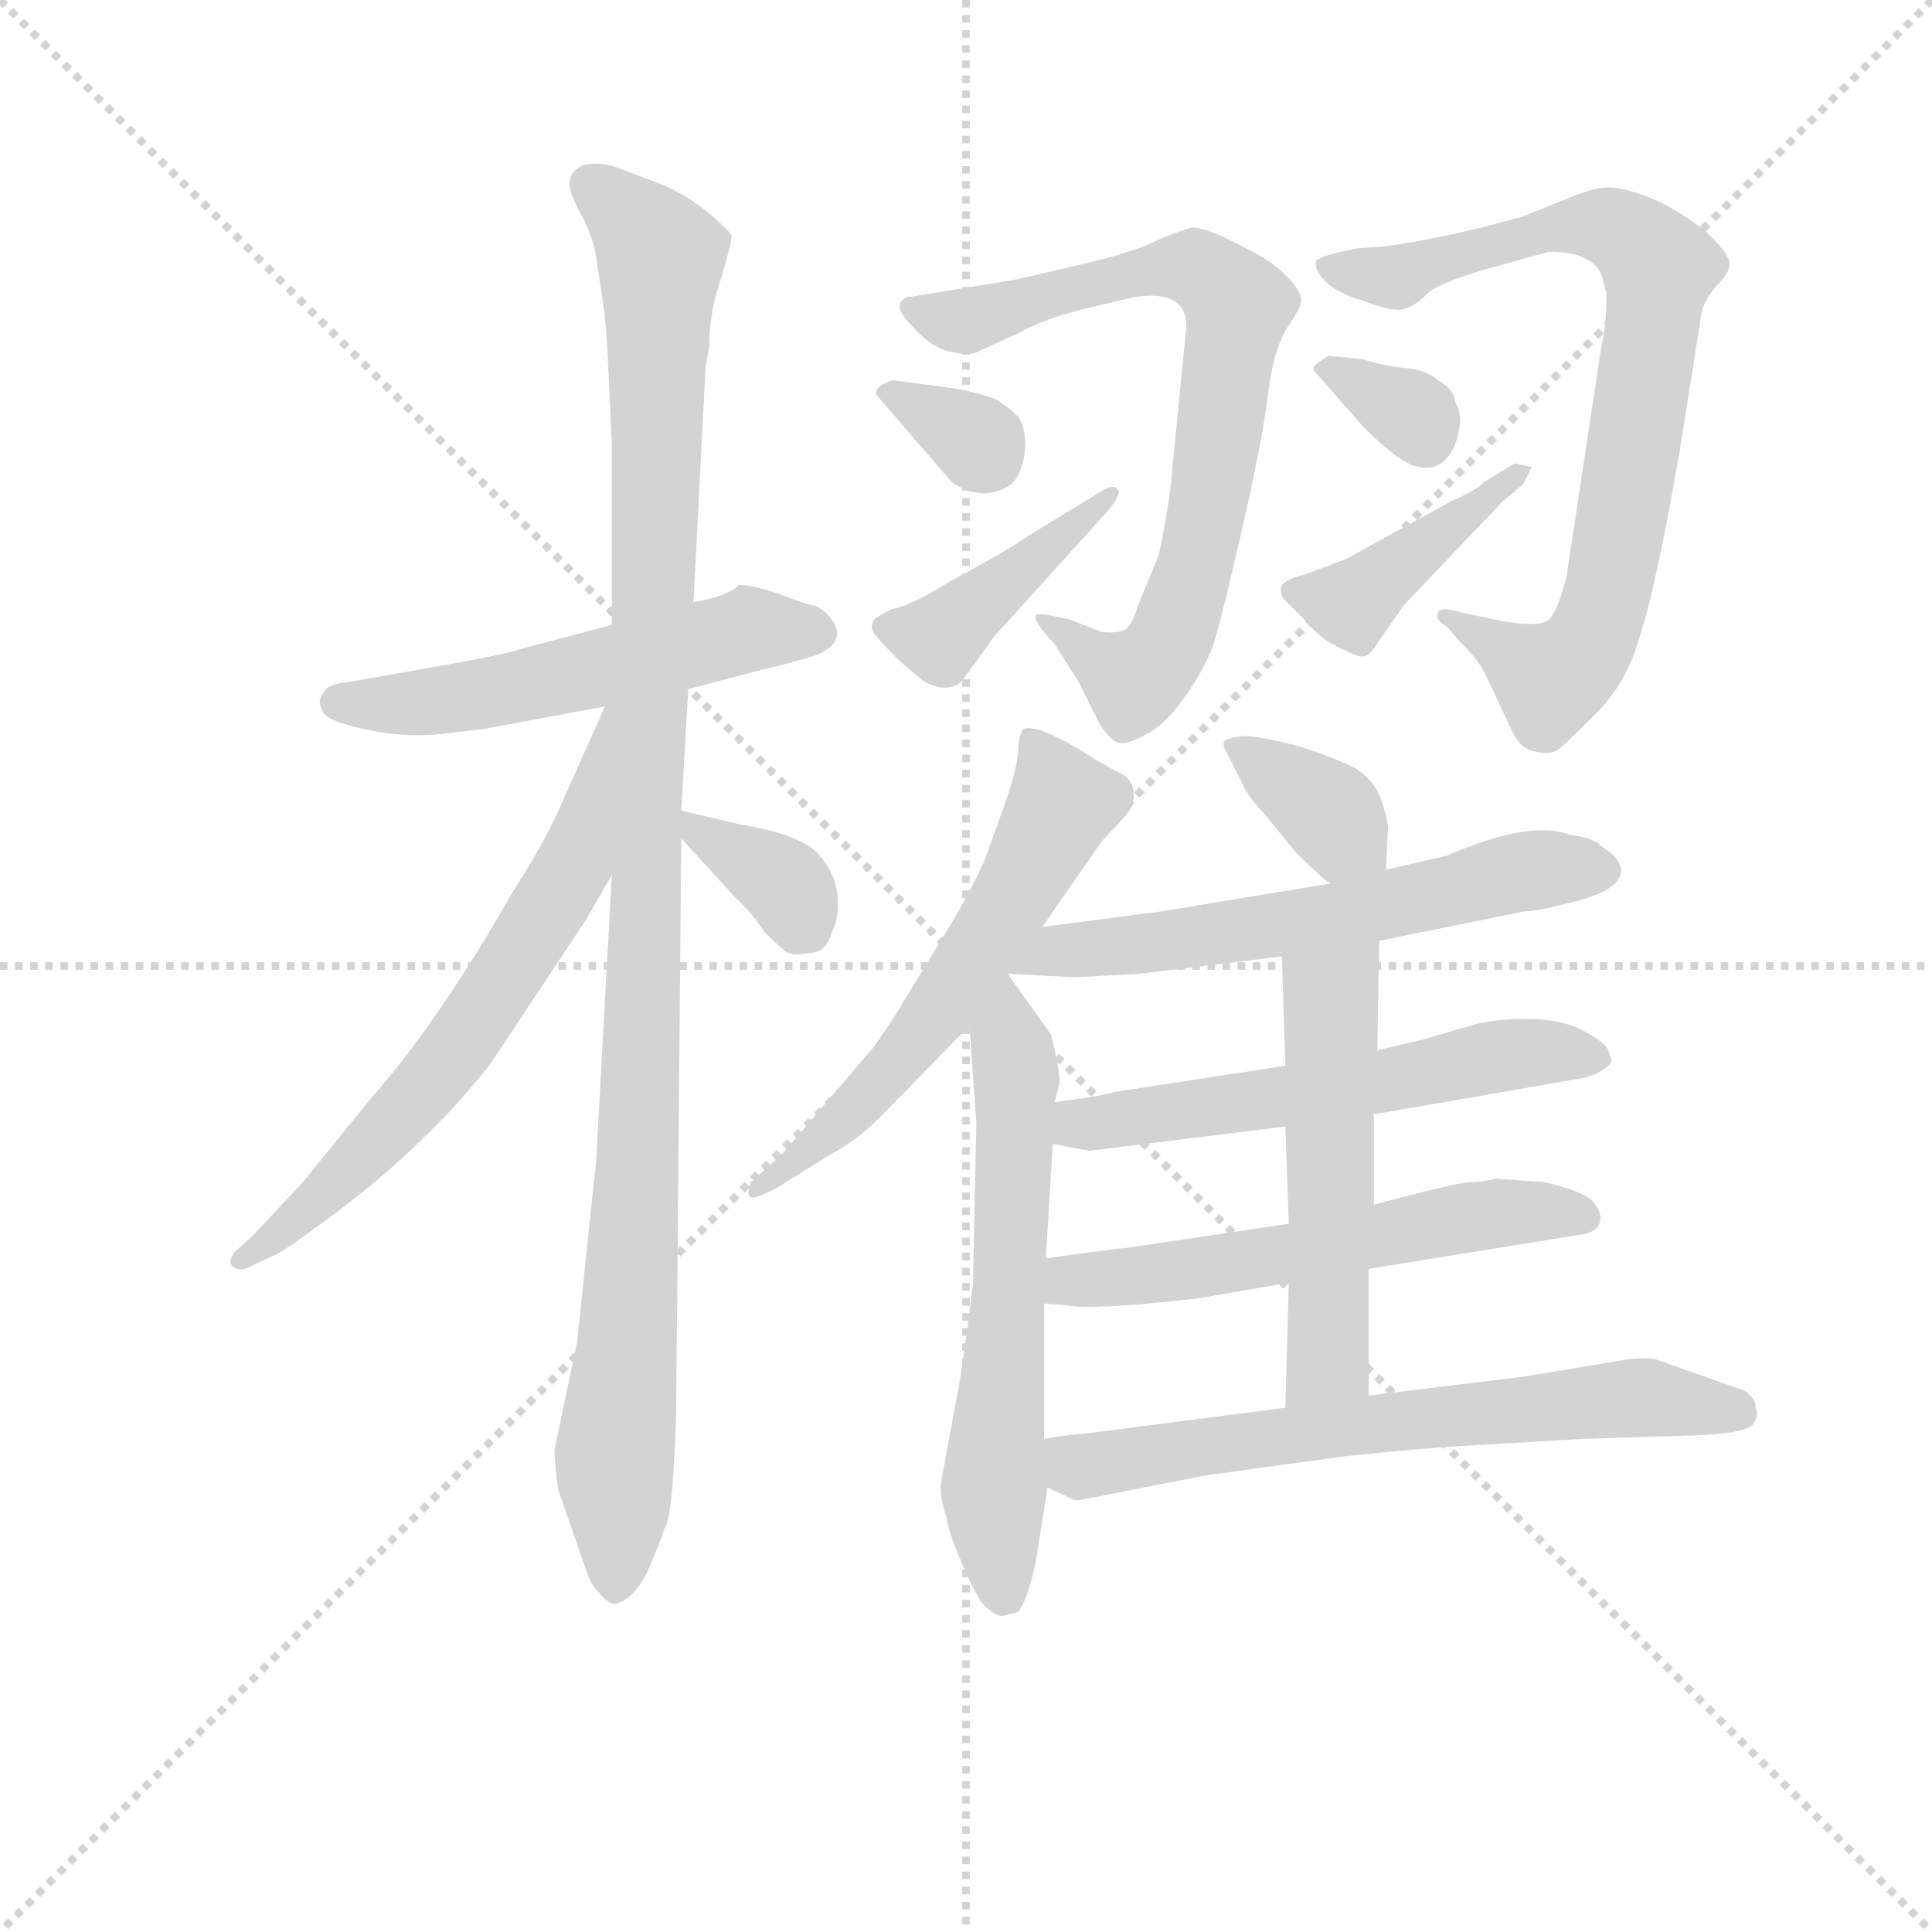 <svg version="1.1" viewBox="0 0 1024 1024" xmlns="http://www.w3.org/2000/svg">
  <g stroke="lightgray" stroke-dasharray="1,1" stroke-width="1" transform="scale(4, 4)">
    <line x1="0" y1="0" x2="256" y2="256"></line>
    <line x1="256" y1="0" x2="0" y2="256"></line>
    <line x1="128" y1="0" x2="128" y2="256"></line>
    <line x1="0" y1="128" x2="256" y2="128"></line>
  </g>
<g transform="scale(0.92, -0.92) translate(60, -900)">
   <style type="text/css">
    @keyframes keyframes0 {
      from {
       stroke: blue;
       stroke-dashoffset: 536;
       stroke-width: 128;
       }
       64% {
       animation-timing-function: step-end;
       stroke: blue;
       stroke-dashoffset: 0;
       stroke-width: 128;
       }
       to {
       stroke: black;
       stroke-width: 1024;
       }
       }
       #make-me-a-hanzi-animation-0 {
         animation: keyframes0 0.686s both;
         animation-delay: 0s;
         animation-timing-function: linear;
       }
    @keyframes keyframes1 {
      from {
       stroke: blue;
       stroke-dashoffset: 1081;
       stroke-width: 128;
       }
       78% {
       animation-timing-function: step-end;
       stroke: blue;
       stroke-dashoffset: 0;
       stroke-width: 128;
       }
       to {
       stroke: black;
       stroke-width: 1024;
       }
       }
       #make-me-a-hanzi-animation-1 {
         animation: keyframes1 1.13s both;
         animation-delay: 0.686s;
         animation-timing-function: linear;
       }
    @keyframes keyframes2 {
      from {
       stroke: blue;
       stroke-dashoffset: 646;
       stroke-width: 128;
       }
       68% {
       animation-timing-function: step-end;
       stroke: blue;
       stroke-dashoffset: 0;
       stroke-width: 128;
       }
       to {
       stroke: black;
       stroke-width: 1024;
       }
       }
       #make-me-a-hanzi-animation-2 {
         animation: keyframes2 0.776s both;
         animation-delay: 1.816s;
         animation-timing-function: linear;
       }
    @keyframes keyframes3 {
      from {
       stroke: blue;
       stroke-dashoffset: 353;
       stroke-width: 128;
       }
       53% {
       animation-timing-function: step-end;
       stroke: blue;
       stroke-dashoffset: 0;
       stroke-width: 128;
       }
       to {
       stroke: black;
       stroke-width: 1024;
       }
       }
       #make-me-a-hanzi-animation-3 {
         animation: keyframes3 0.537s both;
         animation-delay: 2.592s;
         animation-timing-function: linear;
       }
    @keyframes keyframes4 {
      from {
       stroke: blue;
       stroke-dashoffset: 749;
       stroke-width: 128;
       }
       71% {
       animation-timing-function: step-end;
       stroke: blue;
       stroke-dashoffset: 0;
       stroke-width: 128;
       }
       to {
       stroke: black;
       stroke-width: 1024;
       }
       }
       #make-me-a-hanzi-animation-4 {
         animation: keyframes4 0.86s both;
         animation-delay: 3.129s;
         animation-timing-function: linear;
       }
    @keyframes keyframes5 {
      from {
       stroke: blue;
       stroke-dashoffset: 324;
       stroke-width: 128;
       }
       51% {
       animation-timing-function: step-end;
       stroke: blue;
       stroke-dashoffset: 0;
       stroke-width: 128;
       }
       to {
       stroke: black;
       stroke-width: 1024;
       }
       }
       #make-me-a-hanzi-animation-5 {
         animation: keyframes5 0.514s both;
         animation-delay: 3.988s;
         animation-timing-function: linear;
       }
    @keyframes keyframes6 {
      from {
       stroke: blue;
       stroke-dashoffset: 412;
       stroke-width: 128;
       }
       57% {
       animation-timing-function: step-end;
       stroke: blue;
       stroke-dashoffset: 0;
       stroke-width: 128;
       }
       to {
       stroke: black;
       stroke-width: 1024;
       }
       }
       #make-me-a-hanzi-animation-6 {
         animation: keyframes6 0.585s both;
         animation-delay: 4.502s;
         animation-timing-function: linear;
       }
    @keyframes keyframes7 {
      from {
       stroke: blue;
       stroke-dashoffset: 778;
       stroke-width: 128;
       }
       72% {
       animation-timing-function: step-end;
       stroke: blue;
       stroke-dashoffset: 0;
       stroke-width: 128;
       }
       to {
       stroke: black;
       stroke-width: 1024;
       }
       }
       #make-me-a-hanzi-animation-7 {
         animation: keyframes7 0.883s both;
         animation-delay: 5.087s;
         animation-timing-function: linear;
       }
    @keyframes keyframes8 {
      from {
       stroke: blue;
       stroke-dashoffset: 325;
       stroke-width: 128;
       }
       51% {
       animation-timing-function: step-end;
       stroke: blue;
       stroke-dashoffset: 0;
       stroke-width: 128;
       }
       to {
       stroke: black;
       stroke-width: 1024;
       }
       }
       #make-me-a-hanzi-animation-8 {
         animation: keyframes8 0.514s both;
         animation-delay: 5.971s;
         animation-timing-function: linear;
       }
    @keyframes keyframes9 {
      from {
       stroke: blue;
       stroke-dashoffset: 412;
       stroke-width: 128;
       }
       57% {
       animation-timing-function: step-end;
       stroke: blue;
       stroke-dashoffset: 0;
       stroke-width: 128;
       }
       to {
       stroke: black;
       stroke-width: 1024;
       }
       }
       #make-me-a-hanzi-animation-9 {
         animation: keyframes9 0.585s both;
         animation-delay: 6.485s;
         animation-timing-function: linear;
       }
    @keyframes keyframes10 {
      from {
       stroke: blue;
       stroke-dashoffset: 582;
       stroke-width: 128;
       }
       65% {
       animation-timing-function: step-end;
       stroke: blue;
       stroke-dashoffset: 0;
       stroke-width: 128;
       }
       to {
       stroke: black;
       stroke-width: 1024;
       }
       }
       #make-me-a-hanzi-animation-10 {
         animation: keyframes10 0.724s both;
         animation-delay: 7.07s;
         animation-timing-function: linear;
       }
    @keyframes keyframes11 {
      from {
       stroke: blue;
       stroke-dashoffset: 607;
       stroke-width: 128;
       }
       66% {
       animation-timing-function: step-end;
       stroke: blue;
       stroke-dashoffset: 0;
       stroke-width: 128;
       }
       to {
       stroke: black;
       stroke-width: 1024;
       }
       }
       #make-me-a-hanzi-animation-11 {
         animation: keyframes11 0.744s both;
         animation-delay: 7.794s;
         animation-timing-function: linear;
       }
    @keyframes keyframes12 {
      from {
       stroke: blue;
       stroke-dashoffset: 359;
       stroke-width: 128;
       }
       54% {
       animation-timing-function: step-end;
       stroke: blue;
       stroke-dashoffset: 0;
       stroke-width: 128;
       }
       to {
       stroke: black;
       stroke-width: 1024;
       }
       }
       #make-me-a-hanzi-animation-12 {
         animation: keyframes12 0.542s both;
         animation-delay: 8.538s;
         animation-timing-function: linear;
       }
    @keyframes keyframes13 {
      from {
       stroke: blue;
       stroke-dashoffset: 598;
       stroke-width: 128;
       }
       66% {
       animation-timing-function: step-end;
       stroke: blue;
       stroke-dashoffset: 0;
       stroke-width: 128;
       }
       to {
       stroke: black;
       stroke-width: 1024;
       }
       }
       #make-me-a-hanzi-animation-13 {
         animation: keyframes13 0.737s both;
         animation-delay: 9.08s;
         animation-timing-function: linear;
       }
    @keyframes keyframes14 {
      from {
       stroke: blue;
       stroke-dashoffset: 569;
       stroke-width: 128;
       }
       65% {
       animation-timing-function: step-end;
       stroke: blue;
       stroke-dashoffset: 0;
       stroke-width: 128;
       }
       to {
       stroke: black;
       stroke-width: 1024;
       }
       }
       #make-me-a-hanzi-animation-14 {
         animation: keyframes14 0.713s both;
         animation-delay: 9.817s;
         animation-timing-function: linear;
       }
    @keyframes keyframes15 {
      from {
       stroke: blue;
       stroke-dashoffset: 566;
       stroke-width: 128;
       }
       65% {
       animation-timing-function: step-end;
       stroke: blue;
       stroke-dashoffset: 0;
       stroke-width: 128;
       }
       to {
       stroke: black;
       stroke-width: 1024;
       }
       }
       #make-me-a-hanzi-animation-15 {
         animation: keyframes15 0.711s both;
         animation-delay: 10.53s;
         animation-timing-function: linear;
       }
    @keyframes keyframes16 {
      from {
       stroke: blue;
       stroke-dashoffset: 527;
       stroke-width: 128;
       }
       63% {
       animation-timing-function: step-end;
       stroke: blue;
       stroke-dashoffset: 0;
       stroke-width: 128;
       }
       to {
       stroke: black;
       stroke-width: 1024;
       }
       }
       #make-me-a-hanzi-animation-16 {
         animation: keyframes16 0.679s both;
         animation-delay: 11.24s;
         animation-timing-function: linear;
       }
    @keyframes keyframes17 {
      from {
       stroke: blue;
       stroke-dashoffset: 657;
       stroke-width: 128;
       }
       68% {
       animation-timing-function: step-end;
       stroke: blue;
       stroke-dashoffset: 0;
       stroke-width: 128;
       }
       to {
       stroke: black;
       stroke-width: 1024;
       }
       }
       #make-me-a-hanzi-animation-17 {
         animation: keyframes17 0.785s both;
         animation-delay: 11.919s;
         animation-timing-function: linear;
       }
</style>
<path d="M 336.5 503.0 L 374.5 513.0 Q 403.5 520.0 411.5 523.0 Q 428.5 531.0 418.5 544.0 Q 414.5 549.0 409.5 551.0 Q 403.5 552.0 388.5 558.0 Q 373.5 563.0 365.5 563.0 Q 360.5 557.0 339.5 553.0 L 292.5 540.0 L 239.5 526.0 Q 232.5 523.0 174.5 513.0 L 140.5 507.0 Q 128.5 506.0 126.5 501.0 Q 122.5 497.0 125.5 491.0 Q 126.5 485.0 149.5 480.0 Q 171.5 475.0 192.5 477.0 L 218.5 480.0 L 288.5 493.0 L 336.5 503.0 Z" fill="lightgray"></path> 
<path d="M 332.5 433.0 L 336.5 503.0 L 339.5 553.0 L 346.5 689.0 L 348.5 699.0 Q 348.5 720.0 355.5 740.0 Q 361.5 760.0 361.5 764.0 Q 360.5 767.0 347.5 778.0 Q 333.5 789.0 320.5 794.0 L 296.5 803.0 Q 287.5 807.0 276.5 805.0 Q 269.5 802.0 268.5 797.0 Q 266.5 791.0 274.5 777.0 Q 282.5 763.0 284.5 745.0 L 287.5 725.0 Q 289.5 711.0 290.5 687.0 L 292.5 644.0 L 292.5 540.0 L 292.5 396.0 L 283.5 232.0 L 272.5 127.0 L 259.5 65.0 Q 259.5 57.0 261.5 42.0 L 278.5 -7.0 Q 280.5 -13.0 285.5 -18.0 Q 290.5 -24.0 294.5 -24.0 Q 306.5 -21.0 314.5 -2.0 Q 322.5 17.0 322.5 19.0 Q 327.5 23.0 329.5 84.0 L 332.5 417.0 L 332.5 433.0 Z" fill="lightgray"></path> 
<path d="M 288.5 493.0 L 263.5 437.0 Q 254.5 416.0 236.5 388.0 Q 192.5 311.0 153.5 267.0 L 114.5 219.0 L 86.5 189.0 L 75.5 179.0 Q 70.5 173.0 74.5 170.0 Q 78.5 167.0 85.5 171.0 L 98.5 177.0 Q 103.5 179.0 134.5 202.0 Q 164.5 225.0 183.5 244.0 Q 202.5 262.0 222.5 287.0 L 277.5 370.0 L 292.5 396.0 C 360.5 515.0 300.5 520.0 288.5 493.0 Z" fill="lightgray"></path> 
<path d="M 366.5 425.0 L 332.5 433.0 C 313.5 437.0 313.5 437.0 332.5 417.0 L 363.5 383.0 Q 372.5 375.0 380.5 363.0 Q 388.5 355.0 392.5 352.0 Q 395.5 349.0 406.5 351.0 Q 416.5 351.0 419.5 364.0 Q 423.5 370.0 422.5 385.0 Q 420.5 399.0 409.5 410.0 Q 397.5 420.0 366.5 425.0 Z" fill="lightgray"></path> 
<path d="M 623.5 712.0 L 614.5 621.0 Q 612.5 603.0 607.5 580.0 L 595.5 551.0 Q 591.5 538.0 587.5 537.0 Q 582.5 535.0 574.5 536.0 L 556.5 543.0 Q 539.5 547.0 537.5 546.0 Q 534.5 545.0 540.5 537.0 L 547.5 529.0 L 561.5 507.0 L 573.5 483.0 Q 580.5 472.0 585.5 472.0 Q 589.5 471.0 600.5 477.0 Q 610.5 482.0 621.5 497.0 Q 632.5 512.0 638.5 527.0 Q 643.5 542.0 655.5 595.0 Q 667.5 647.0 670.5 673.0 Q 673.5 698.0 681.5 711.0 Q 689.5 723.0 689.5 726.0 Q 690.5 735.0 670.5 750.0 Q 637.5 769.0 626.5 769.0 Q 613.5 765.0 603.5 760.0 Q 592.5 755.0 568.5 749.0 L 525.5 739.0 L 464.5 729.0 Q 460.5 729.0 458.5 725.0 Q 456.5 721.0 467.5 710.0 Q 477.5 699.0 489.5 697.0 Q 500.5 695.0 504.5 698.0 L 524.5 707.0 Q 542.5 717.0 568.5 723.0 L 594.5 729.0 Q 623.5 733.0 623.5 712.0 Z" fill="lightgray"></path> 
<path d="M 444.5 673.0 L 488.5 622.0 Q 506.5 610.0 522.5 621.0 Q 528.5 626.0 530.5 640.0 Q 531.5 653.0 526.5 660.0 Q 520.5 666.0 513.5 670.0 Q 506.5 673.0 491.5 676.0 L 454.5 681.0 Q 444.5 678.0 444.5 673.0 Z" fill="lightgray"></path> 
<path d="M 512.5 533.0 L 578.5 606.0 Q 584.5 613.0 584.5 617.0 Q 582.5 622.0 574.5 617.0 L 533.5 592.0 Q 522.5 584.0 485.5 564.0 Q 464.5 551.0 453.5 549.0 Q 445.5 545.0 443.5 543.0 Q 440.5 538.0 444.5 534.0 Q 446.5 531.0 458.5 519.0 L 471.5 508.0 Q 479.5 503.0 486.5 504.0 Q 492.5 505.0 494.5 508.0 L 512.5 533.0 Z" fill="lightgray"></path> 
<path d="M 773.5 539.0 L 780.5 531.0 Q 791.5 520.0 795.5 512.0 L 811.5 478.0 Q 816.5 468.0 824.5 467.0 Q 832.5 465.0 837.5 468.0 Q 841.5 471.0 859.5 489.0 Q 877.5 507.0 884.5 533.0 Q 893.5 559.0 907.5 639.0 L 920.5 721.0 Q 922.5 728.0 929.5 736.0 Q 936.5 743.0 936.5 748.0 Q 936.5 753.0 925.5 764.0 Q 913.5 775.0 895.5 784.0 Q 876.5 792.0 867.5 792.0 Q 858.5 792.0 846.5 787.0 L 816.5 775.0 Q 773.5 763.0 737.5 758.0 L 722.5 757.0 Q 701.5 753.0 698.5 750.0 Q 696.5 745.0 703.5 738.0 Q 710.5 731.0 724.5 727.0 Q 742.5 720.0 748.5 722.0 Q 754.5 723.0 762.5 731.0 Q 770.5 738.0 803.5 747.0 L 832.5 755.0 Q 856.5 755.0 862.5 742.0 L 865.5 731.0 Q 865.5 712.0 862.5 700.0 L 842.5 568.0 Q 836.5 544.0 830.5 542.0 Q 824.5 539.0 806.5 542.0 L 782.5 547.0 Q 769.5 551.0 768.5 547.0 Q 766.5 543.0 773.5 539.0 Z" fill="lightgray"></path> 
<path d="M 725.5 693.0 L 705.5 695.0 Q 696.5 690.0 696.5 687.0 L 725.5 654.0 Q 747.5 632.0 757.5 631.0 Q 766.5 629.0 772.5 635.0 Q 778.5 641.0 780.5 652.0 Q 782.5 662.0 778.5 668.0 Q 777.5 676.0 768.5 681.0 Q 761.5 687.0 749.5 688.0 Q 737.5 689.0 725.5 693.0 Z" fill="lightgray"></path> 
<path d="M 805.5 611.0 L 817.5 621.0 L 822.5 631.0 L 812.5 633.0 L 794.5 622.0 Q 791.5 618.0 775.5 611.0 L 715.5 578.0 L 691.5 569.0 Q 682.5 567.0 678.5 563.0 Q 676.5 557.0 681.5 553.0 L 691.5 543.0 Q 696.5 537.0 701.5 533.0 Q 706.5 529.0 715.5 525.0 Q 723.5 521.0 726.5 522.0 Q 729.5 523.0 732.5 528.0 L 748.5 551.0 L 805.5 611.0 Z" fill="lightgray"></path> 
<path d="M 540.5 366.0 L 574.5 415.0 L 587.5 429.0 Q 592.5 435.0 592.5 437.0 Q 595.5 448.0 586.5 454.0 Q 576.5 459.0 568.5 464.0 L 560.5 469.0 Q 536.5 483.0 529.5 480.0 Q 526.5 476.0 526.5 466.0 Q 525.5 455.0 517.5 433.0 L 507.5 405.0 Q 499.5 387.0 487.5 367.0 L 460.5 323.0 Q 457.5 317.0 443.5 297.0 L 390.5 235.0 L 372.5 219.0 Q 370.5 213.0 371.5 211.0 Q 372.5 208.0 386.5 215.0 L 418.5 235.0 Q 434.5 243.0 450.5 260.0 L 498.5 309.0 L 540.5 366.0 Z" fill="lightgray"></path> 
<path d="M 498.5 309.0 L 502.5 253.0 L 500.5 161.0 Q 495.5 116.0 489.5 86.0 L 482.5 48.0 Q 480.5 40.0 485.5 25.0 Q 486.5 17.0 493.5 1.0 Q 500.5 -16.0 505.5 -23.0 Q 512.5 -31.0 517.5 -31.0 L 525.5 -29.0 Q 530.5 -27.0 536.5 -1.0 L 543.5 43.0 L 541.5 71.0 L 541.5 149.0 L 542.5 175.0 L 546.5 241.0 L 547.5 265.0 L 550.5 276.0 Q 550.5 284.0 545.5 304.0 L 520.5 339.0 C 503.5 363.0 496.5 339.0 498.5 309.0 Z" fill="lightgray"></path> 
<path d="M 738.5 399.0 L 739.5 421.0 Q 740.5 424.0 736.5 437.0 Q 732.5 450.0 721.5 457.0 Q 710.5 463.0 688.5 470.0 Q 665.5 476.0 656.5 476.0 Q 647.5 475.0 645.5 473.0 Q 643.5 471.0 648.5 463.0 L 655.5 449.0 Q 657.5 443.0 668.5 431.0 L 686.5 409.0 Q 702.5 393.0 706.5 391.0 C 731.5 374.0 737.5 369.0 738.5 399.0 Z" fill="lightgray"></path> 
<path d="M 734.5 358.0 L 818.5 375.0 Q 825.5 375.0 840.5 379.0 Q 877.5 387.0 873.5 401.0 Q 871.5 407.0 864.5 411.0 Q 857.5 418.0 844.5 419.0 Q 821.5 428.0 773.5 407.0 L 738.5 399.0 L 706.5 391.0 L 609.5 375.0 L 540.5 366.0 C 510.5 362.0 490.5 341.0 520.5 339.0 L 558.5 337.0 L 596.5 339.0 L 678.5 349.0 L 734.5 358.0 Z" fill="lightgray"></path> 
<path d="M 731.5 258.0 L 846.5 278.0 Q 855.5 279.0 862.5 283.0 Q 868.5 287.0 868.5 289.0 L 866.5 295.0 Q 865.5 299.0 852.5 306.0 Q 839.5 313.0 819.5 313.0 Q 799.5 313.0 786.5 309.0 L 759.5 301.0 L 733.5 295.0 L 680.5 286.0 L 582.5 271.0 Q 577.5 269.0 547.5 265.0 C 517.5 261.0 517.5 247.0 546.5 241.0 L 567.5 237.0 L 680.5 251.0 L 731.5 258.0 Z" fill="lightgray"></path> 
<path d="M 829.5 219.0 L 801.5 221.0 Q 795.5 219.0 786.5 219.0 Q 776.5 218.0 731.5 206.0 L 682.5 195.0 L 588.5 181.0 Q 584.5 181.0 542.5 175.0 C 512.5 171.0 511.5 151.0 541.5 149.0 L 554.5 148.0 Q 568.5 145.0 630.5 152.0 L 682.5 161.0 L 728.5 169.0 L 852.5 189.0 Q 858.5 190.0 861.5 195.0 Q 863.5 201.0 857.5 208.0 Q 851.5 214.0 829.5 219.0 Z" fill="lightgray"></path> 
<path d="M 731.5 206.0 L 731.5 258.0 L 733.5 295.0 L 734.5 358.0 C 734.5 388.0 677.5 379.0 678.5 349.0 L 680.5 286.0 L 680.5 251.0 L 682.5 195.0 L 682.5 161.0 L 680.5 89.0 C 679.5 59.0 728.5 66.0 728.5 96.0 L 728.5 169.0 L 731.5 206.0 Z" fill="lightgray"></path> 
<path d="M 543.5 43.0 L 558.5 36.0 Q 558.5 35.0 568.5 37.0 L 634.5 50.0 L 714.5 61.0 Q 762.5 66.0 783.5 67.0 L 850.5 71.0 L 914.5 73.0 Q 944.5 74.0 949.5 79.0 Q 953.5 84.0 951.5 89.0 Q 951.5 95.0 944.5 99.0 L 893.5 117.0 Q 888.5 118.0 878.5 117.0 L 818.5 107.0 L 728.5 96.0 L 680.5 89.0 L 564.5 74.0 Q 550.5 73.0 541.5 71.0 C 511.5 66.0 516.5 56.0 543.5 43.0 Z" fill="lightgray"></path> 
      <clipPath id="make-me-a-hanzi-clip-0">
      <path d="M 336.5 503.0 L 374.5 513.0 Q 403.5 520.0 411.5 523.0 Q 428.5 531.0 418.5 544.0 Q 414.5 549.0 409.5 551.0 Q 403.5 552.0 388.5 558.0 Q 373.5 563.0 365.5 563.0 Q 360.5 557.0 339.5 553.0 L 292.5 540.0 L 239.5 526.0 Q 232.5 523.0 174.5 513.0 L 140.5 507.0 Q 128.5 506.0 126.5 501.0 Q 122.5 497.0 125.5 491.0 Q 126.5 485.0 149.5 480.0 Q 171.5 475.0 192.5 477.0 L 218.5 480.0 L 288.5 493.0 L 336.5 503.0 Z" fill="lightgray"></path>
      </clipPath>
      <path clip-path="url(#make-me-a-hanzi-clip-0)" d="M 134.5 495.0 L 234.5 503.0 L 370.5 537.0 L 409.5 535.0 " fill="none" id="make-me-a-hanzi-animation-0" stroke-dasharray="408 816" stroke-linecap="round"></path>

      <clipPath id="make-me-a-hanzi-clip-1">
      <path d="M 332.5 433.0 L 336.5 503.0 L 339.5 553.0 L 346.5 689.0 L 348.5 699.0 Q 348.5 720.0 355.5 740.0 Q 361.5 760.0 361.5 764.0 Q 360.5 767.0 347.5 778.0 Q 333.5 789.0 320.5 794.0 L 296.5 803.0 Q 287.5 807.0 276.5 805.0 Q 269.5 802.0 268.5 797.0 Q 266.5 791.0 274.5 777.0 Q 282.5 763.0 284.5 745.0 L 287.5 725.0 Q 289.5 711.0 290.5 687.0 L 292.5 644.0 L 292.5 540.0 L 292.5 396.0 L 283.5 232.0 L 272.5 127.0 L 259.5 65.0 Q 259.5 57.0 261.5 42.0 L 278.5 -7.0 Q 280.5 -13.0 285.5 -18.0 Q 290.5 -24.0 294.5 -24.0 Q 306.5 -21.0 314.5 -2.0 Q 322.5 17.0 322.5 19.0 Q 327.5 23.0 329.5 84.0 L 332.5 417.0 L 332.5 433.0 Z" fill="lightgray"></path>
      </clipPath>
      <path clip-path="url(#make-me-a-hanzi-clip-1)" d="M 279.5 794.0 L 320.5 753.0 L 313.5 393.0 L 306.5 203.0 L 293.5 62.0 L 295.5 -13.0 " fill="none" id="make-me-a-hanzi-animation-1" stroke-dasharray="953 1906" stroke-linecap="round"></path>

      <clipPath id="make-me-a-hanzi-clip-2">
      <path d="M 288.5 493.0 L 263.5 437.0 Q 254.5 416.0 236.5 388.0 Q 192.5 311.0 153.5 267.0 L 114.5 219.0 L 86.5 189.0 L 75.5 179.0 Q 70.5 173.0 74.5 170.0 Q 78.5 167.0 85.5 171.0 L 98.5 177.0 Q 103.5 179.0 134.5 202.0 Q 164.5 225.0 183.5 244.0 Q 202.5 262.0 222.5 287.0 L 277.5 370.0 L 292.5 396.0 C 360.5 515.0 300.5 520.0 288.5 493.0 Z" fill="lightgray"></path>
      </clipPath>
      <path clip-path="url(#make-me-a-hanzi-clip-2)" d="M 291.5 487.0 L 286.5 485.0 L 270.5 400.0 L 202.5 294.0 L 119.5 204.0 L 79.5 174.0 " fill="none" id="make-me-a-hanzi-animation-2" stroke-dasharray="518 1036" stroke-linecap="round"></path>

      <clipPath id="make-me-a-hanzi-clip-3">
      <path d="M 366.5 425.0 L 332.5 433.0 C 313.5 437.0 313.5 437.0 332.5 417.0 L 363.5 383.0 Q 372.5 375.0 380.5 363.0 Q 388.5 355.0 392.5 352.0 Q 395.5 349.0 406.5 351.0 Q 416.5 351.0 419.5 364.0 Q 423.5 370.0 422.5 385.0 Q 420.5 399.0 409.5 410.0 Q 397.5 420.0 366.5 425.0 Z" fill="lightgray"></path>
      </clipPath>
      <path clip-path="url(#make-me-a-hanzi-clip-3)" d="M 337.5 429.0 L 341.5 421.0 L 393.5 389.0 L 405.5 365.0 " fill="none" id="make-me-a-hanzi-animation-3" stroke-dasharray="225 450" stroke-linecap="round"></path>

      <clipPath id="make-me-a-hanzi-clip-4">
      <path d="M 623.5 712.0 L 614.5 621.0 Q 612.5 603.0 607.5 580.0 L 595.5 551.0 Q 591.5 538.0 587.5 537.0 Q 582.5 535.0 574.5 536.0 L 556.5 543.0 Q 539.5 547.0 537.5 546.0 Q 534.5 545.0 540.5 537.0 L 547.5 529.0 L 561.5 507.0 L 573.5 483.0 Q 580.5 472.0 585.5 472.0 Q 589.5 471.0 600.5 477.0 Q 610.5 482.0 621.5 497.0 Q 632.5 512.0 638.5 527.0 Q 643.5 542.0 655.5 595.0 Q 667.5 647.0 670.5 673.0 Q 673.5 698.0 681.5 711.0 Q 689.5 723.0 689.5 726.0 Q 690.5 735.0 670.5 750.0 Q 637.5 769.0 626.5 769.0 Q 613.5 765.0 603.5 760.0 Q 592.5 755.0 568.5 749.0 L 525.5 739.0 L 464.5 729.0 Q 460.5 729.0 458.5 725.0 Q 456.5 721.0 467.5 710.0 Q 477.5 699.0 489.5 697.0 Q 500.5 695.0 504.5 698.0 L 524.5 707.0 Q 542.5 717.0 568.5 723.0 L 594.5 729.0 Q 623.5 733.0 623.5 712.0 Z" fill="lightgray"></path>
      </clipPath>
      <path clip-path="url(#make-me-a-hanzi-clip-4)" d="M 464.5 723.0 L 495.5 715.0 L 615.5 746.0 L 634.5 743.0 L 652.5 724.0 L 633.5 590.0 L 614.5 532.0 L 593.5 508.0 L 540.5 542.0 " fill="none" id="make-me-a-hanzi-animation-4" stroke-dasharray="621 1242" stroke-linecap="round"></path>

      <clipPath id="make-me-a-hanzi-clip-5">
      <path d="M 444.5 673.0 L 488.5 622.0 Q 506.5 610.0 522.5 621.0 Q 528.5 626.0 530.5 640.0 Q 531.5 653.0 526.5 660.0 Q 520.5 666.0 513.5 670.0 Q 506.5 673.0 491.5 676.0 L 454.5 681.0 Q 444.5 678.0 444.5 673.0 Z" fill="lightgray"></path>
      </clipPath>
      <path clip-path="url(#make-me-a-hanzi-clip-5)" d="M 453.5 672.0 L 500.5 647.0 L 509.5 635.0 " fill="none" id="make-me-a-hanzi-animation-5" stroke-dasharray="196 392" stroke-linecap="round"></path>

      <clipPath id="make-me-a-hanzi-clip-6">
      <path d="M 512.5 533.0 L 578.5 606.0 Q 584.5 613.0 584.5 617.0 Q 582.5 622.0 574.5 617.0 L 533.5 592.0 Q 522.5 584.0 485.5 564.0 Q 464.5 551.0 453.5 549.0 Q 445.5 545.0 443.5 543.0 Q 440.5 538.0 444.5 534.0 Q 446.5 531.0 458.5 519.0 L 471.5 508.0 Q 479.5 503.0 486.5 504.0 Q 492.5 505.0 494.5 508.0 L 512.5 533.0 Z" fill="lightgray"></path>
      </clipPath>
      <path clip-path="url(#make-me-a-hanzi-clip-6)" d="M 452.5 539.0 L 481.5 533.0 L 579.5 613.0 " fill="none" id="make-me-a-hanzi-animation-6" stroke-dasharray="284 568" stroke-linecap="round"></path>

      <clipPath id="make-me-a-hanzi-clip-7">
      <path d="M 773.5 539.0 L 780.5 531.0 Q 791.5 520.0 795.5 512.0 L 811.5 478.0 Q 816.5 468.0 824.5 467.0 Q 832.5 465.0 837.5 468.0 Q 841.5 471.0 859.5 489.0 Q 877.5 507.0 884.5 533.0 Q 893.5 559.0 907.5 639.0 L 920.5 721.0 Q 922.5 728.0 929.5 736.0 Q 936.5 743.0 936.5 748.0 Q 936.5 753.0 925.5 764.0 Q 913.5 775.0 895.5 784.0 Q 876.5 792.0 867.5 792.0 Q 858.5 792.0 846.5 787.0 L 816.5 775.0 Q 773.5 763.0 737.5 758.0 L 722.5 757.0 Q 701.5 753.0 698.5 750.0 Q 696.5 745.0 703.5 738.0 Q 710.5 731.0 724.5 727.0 Q 742.5 720.0 748.5 722.0 Q 754.5 723.0 762.5 731.0 Q 770.5 738.0 803.5 747.0 L 832.5 755.0 Q 856.5 755.0 862.5 742.0 L 865.5 731.0 Q 865.5 712.0 862.5 700.0 L 842.5 568.0 Q 836.5 544.0 830.5 542.0 Q 824.5 539.0 806.5 542.0 L 782.5 547.0 Q 769.5 551.0 768.5 547.0 Q 766.5 543.0 773.5 539.0 Z" fill="lightgray"></path>
      </clipPath>
      <path clip-path="url(#make-me-a-hanzi-clip-7)" d="M 704.5 746.0 L 736.5 740.0 L 836.5 769.0 L 865.5 770.0 L 895.5 745.0 L 870.5 578.0 L 853.5 526.0 L 831.5 510.0 L 775.5 546.0 " fill="none" id="make-me-a-hanzi-animation-7" stroke-dasharray="650 1300" stroke-linecap="round"></path>

      <clipPath id="make-me-a-hanzi-clip-8">
      <path d="M 725.5 693.0 L 705.5 695.0 Q 696.5 690.0 696.5 687.0 L 725.5 654.0 Q 747.5 632.0 757.5 631.0 Q 766.5 629.0 772.5 635.0 Q 778.5 641.0 780.5 652.0 Q 782.5 662.0 778.5 668.0 Q 777.5 676.0 768.5 681.0 Q 761.5 687.0 749.5 688.0 Q 737.5 689.0 725.5 693.0 Z" fill="lightgray"></path>
      </clipPath>
      <path clip-path="url(#make-me-a-hanzi-clip-8)" d="M 705.5 686.0 L 752.5 662.0 L 760.5 648.0 " fill="none" id="make-me-a-hanzi-animation-8" stroke-dasharray="197 394" stroke-linecap="round"></path>

      <clipPath id="make-me-a-hanzi-clip-9">
      <path d="M 805.5 611.0 L 817.5 621.0 L 822.5 631.0 L 812.5 633.0 L 794.5 622.0 Q 791.5 618.0 775.5 611.0 L 715.5 578.0 L 691.5 569.0 Q 682.5 567.0 678.5 563.0 Q 676.5 557.0 681.5 553.0 L 691.5 543.0 Q 696.5 537.0 701.5 533.0 Q 706.5 529.0 715.5 525.0 Q 723.5 521.0 726.5 522.0 Q 729.5 523.0 732.5 528.0 L 748.5 551.0 L 805.5 611.0 Z" fill="lightgray"></path>
      </clipPath>
      <path clip-path="url(#make-me-a-hanzi-clip-9)" d="M 687.5 560.0 L 718.5 552.0 L 816.5 628.0 " fill="none" id="make-me-a-hanzi-animation-9" stroke-dasharray="284 568" stroke-linecap="round"></path>

      <clipPath id="make-me-a-hanzi-clip-10">
      <path d="M 540.5 366.0 L 574.5 415.0 L 587.5 429.0 Q 592.5 435.0 592.5 437.0 Q 595.5 448.0 586.5 454.0 Q 576.5 459.0 568.5 464.0 L 560.5 469.0 Q 536.5 483.0 529.5 480.0 Q 526.5 476.0 526.5 466.0 Q 525.5 455.0 517.5 433.0 L 507.5 405.0 Q 499.5 387.0 487.5 367.0 L 460.5 323.0 Q 457.5 317.0 443.5 297.0 L 390.5 235.0 L 372.5 219.0 Q 370.5 213.0 371.5 211.0 Q 372.5 208.0 386.5 215.0 L 418.5 235.0 Q 434.5 243.0 450.5 260.0 L 498.5 309.0 L 540.5 366.0 Z" fill="lightgray"></path>
      </clipPath>
      <path clip-path="url(#make-me-a-hanzi-clip-10)" d="M 532.5 472.0 L 552.5 437.0 L 518.5 374.0 L 454.5 285.0 L 378.5 214.0 " fill="none" id="make-me-a-hanzi-animation-10" stroke-dasharray="454 908" stroke-linecap="round"></path>

      <clipPath id="make-me-a-hanzi-clip-11">
      <path d="M 498.5 309.0 L 502.5 253.0 L 500.5 161.0 Q 495.5 116.0 489.5 86.0 L 482.5 48.0 Q 480.5 40.0 485.5 25.0 Q 486.5 17.0 493.5 1.0 Q 500.5 -16.0 505.5 -23.0 Q 512.5 -31.0 517.5 -31.0 L 525.5 -29.0 Q 530.5 -27.0 536.5 -1.0 L 543.5 43.0 L 541.5 71.0 L 541.5 149.0 L 542.5 175.0 L 546.5 241.0 L 547.5 265.0 L 550.5 276.0 Q 550.5 284.0 545.5 304.0 L 520.5 339.0 C 503.5 363.0 496.5 339.0 498.5 309.0 Z" fill="lightgray"></path>
      </clipPath>
      <path clip-path="url(#make-me-a-hanzi-clip-11)" d="M 521.5 331.0 L 524.5 222.0 L 512.5 39.0 L 518.5 -19.0 " fill="none" id="make-me-a-hanzi-animation-11" stroke-dasharray="479 958" stroke-linecap="round"></path>

      <clipPath id="make-me-a-hanzi-clip-12">
      <path d="M 738.5 399.0 L 739.5 421.0 Q 740.5 424.0 736.5 437.0 Q 732.5 450.0 721.5 457.0 Q 710.5 463.0 688.5 470.0 Q 665.5 476.0 656.5 476.0 Q 647.5 475.0 645.5 473.0 Q 643.5 471.0 648.5 463.0 L 655.5 449.0 Q 657.5 443.0 668.5 431.0 L 686.5 409.0 Q 702.5 393.0 706.5 391.0 C 731.5 374.0 737.5 369.0 738.5 399.0 Z" fill="lightgray"></path>
      </clipPath>
      <path clip-path="url(#make-me-a-hanzi-clip-12)" d="M 652.5 470.0 L 704.5 433.0 L 731.5 405.0 " fill="none" id="make-me-a-hanzi-animation-12" stroke-dasharray="231 462" stroke-linecap="round"></path>

      <clipPath id="make-me-a-hanzi-clip-13">
      <path d="M 734.5 358.0 L 818.5 375.0 Q 825.5 375.0 840.5 379.0 Q 877.5 387.0 873.5 401.0 Q 871.5 407.0 864.5 411.0 Q 857.5 418.0 844.5 419.0 Q 821.5 428.0 773.5 407.0 L 738.5 399.0 L 706.5 391.0 L 609.5 375.0 L 540.5 366.0 C 510.5 362.0 490.5 341.0 520.5 339.0 L 558.5 337.0 L 596.5 339.0 L 678.5 349.0 L 734.5 358.0 Z" fill="lightgray"></path>
      </clipPath>
      <path clip-path="url(#make-me-a-hanzi-clip-13)" d="M 526.5 341.0 L 548.5 353.0 L 710.5 372.0 L 818.5 398.0 L 861.5 399.0 " fill="none" id="make-me-a-hanzi-animation-13" stroke-dasharray="470 940" stroke-linecap="round"></path>

      <clipPath id="make-me-a-hanzi-clip-14">
      <path d="M 731.5 258.0 L 846.5 278.0 Q 855.5 279.0 862.5 283.0 Q 868.5 287.0 868.5 289.0 L 866.5 295.0 Q 865.5 299.0 852.5 306.0 Q 839.5 313.0 819.5 313.0 Q 799.5 313.0 786.5 309.0 L 759.5 301.0 L 733.5 295.0 L 680.5 286.0 L 582.5 271.0 Q 577.5 269.0 547.5 265.0 C 517.5 261.0 517.5 247.0 546.5 241.0 L 567.5 237.0 L 680.5 251.0 L 731.5 258.0 Z" fill="lightgray"></path>
      </clipPath>
      <path clip-path="url(#make-me-a-hanzi-clip-14)" d="M 553.5 247.0 L 561.5 253.0 L 735.5 276.0 L 803.5 292.0 L 861.5 290.0 " fill="none" id="make-me-a-hanzi-animation-14" stroke-dasharray="441 882" stroke-linecap="round"></path>

      <clipPath id="make-me-a-hanzi-clip-15">
      <path d="M 829.5 219.0 L 801.5 221.0 Q 795.5 219.0 786.5 219.0 Q 776.5 218.0 731.5 206.0 L 682.5 195.0 L 588.5 181.0 Q 584.5 181.0 542.5 175.0 C 512.5 171.0 511.5 151.0 541.5 149.0 L 554.5 148.0 Q 568.5 145.0 630.5 152.0 L 682.5 161.0 L 728.5 169.0 L 852.5 189.0 Q 858.5 190.0 861.5 195.0 Q 863.5 201.0 857.5 208.0 Q 851.5 214.0 829.5 219.0 Z" fill="lightgray"></path>
      </clipPath>
      <path clip-path="url(#make-me-a-hanzi-clip-15)" d="M 548.5 155.0 L 558.5 164.0 L 687.5 178.0 L 786.5 199.0 L 852.5 199.0 " fill="none" id="make-me-a-hanzi-animation-15" stroke-dasharray="438 876" stroke-linecap="round"></path>

      <clipPath id="make-me-a-hanzi-clip-16">
      <path d="M 731.5 206.0 L 731.5 258.0 L 733.5 295.0 L 734.5 358.0 C 734.5 388.0 677.5 379.0 678.5 349.0 L 680.5 286.0 L 680.5 251.0 L 682.5 195.0 L 682.5 161.0 L 680.5 89.0 C 679.5 59.0 728.5 66.0 728.5 96.0 L 728.5 169.0 L 731.5 206.0 Z" fill="lightgray"></path>
      </clipPath>
      <path clip-path="url(#make-me-a-hanzi-clip-16)" d="M 728.5 350.0 L 706.5 326.0 L 705.5 116.0 L 685.5 96.0 " fill="none" id="make-me-a-hanzi-animation-16" stroke-dasharray="399 798" stroke-linecap="round"></path>

      <clipPath id="make-me-a-hanzi-clip-17">
      <path d="M 543.5 43.0 L 558.5 36.0 Q 558.5 35.0 568.5 37.0 L 634.5 50.0 L 714.5 61.0 Q 762.5 66.0 783.5 67.0 L 850.5 71.0 L 914.5 73.0 Q 944.5 74.0 949.5 79.0 Q 953.5 84.0 951.5 89.0 Q 951.5 95.0 944.5 99.0 L 893.5 117.0 Q 888.5 118.0 878.5 117.0 L 818.5 107.0 L 728.5 96.0 L 680.5 89.0 L 564.5 74.0 Q 550.5 73.0 541.5 71.0 C 511.5 66.0 516.5 56.0 543.5 43.0 Z" fill="lightgray"></path>
      </clipPath>
      <path clip-path="url(#make-me-a-hanzi-clip-17)" d="M 547.5 64.0 L 562.5 55.0 L 874.5 95.0 L 942.5 86.0 " fill="none" id="make-me-a-hanzi-animation-17" stroke-dasharray="529 1058" stroke-linecap="round"></path>

</g>
</svg>
